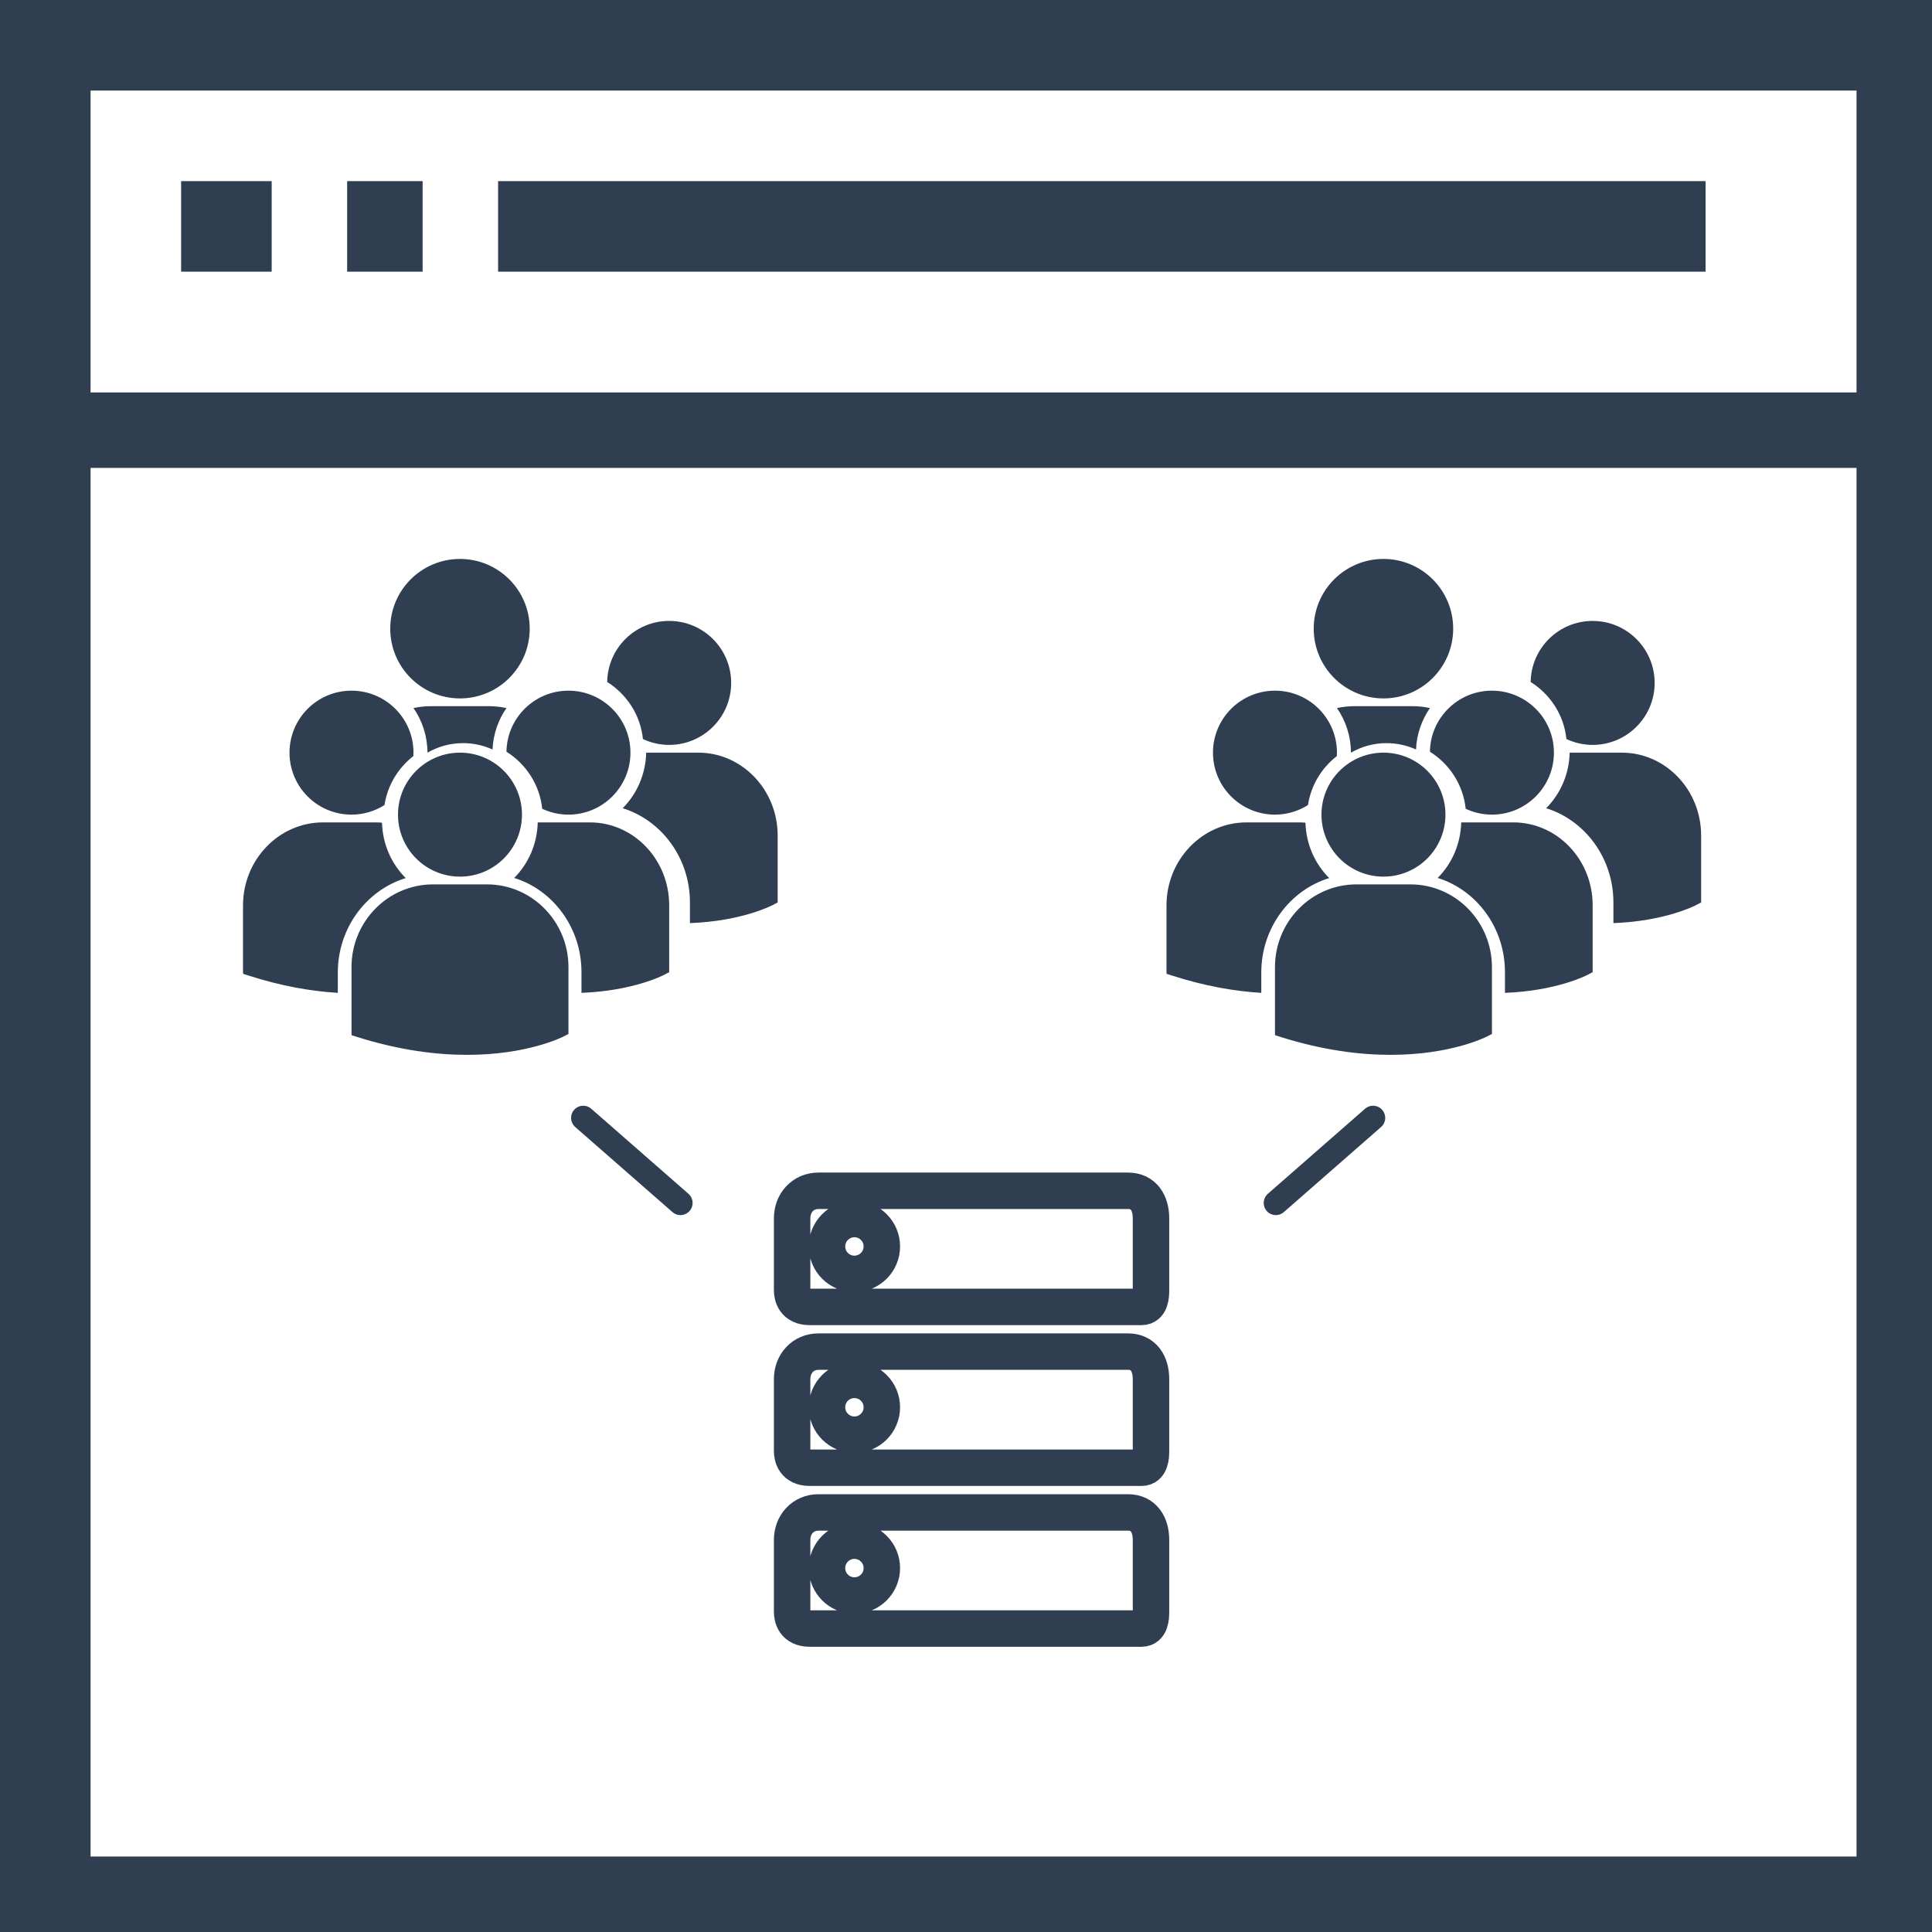 <?xml version="1.0" encoding="UTF-8"?>
<svg width="159px" height="159px" viewBox="0 0 159 159" version="1.1" xmlns="http://www.w3.org/2000/svg" xmlns:xlink="http://www.w3.org/1999/xlink">
    <!-- Generator: Sketch 53.2 (72643) - https://sketchapp.com -->
    <title>Page 1</title>
    <desc>Created with Sketch.</desc>
    <g id="Empty-screen-first-screen" stroke="none" stroke-width="1" fill="none" fill-rule="evenodd">
        <g id="Creat-new-spaces-Copy-4" transform="translate(-1147, -344)">
            <g id="Page-1" transform="translate(1147, 344)">
                <path d="M7.453,152.789 L152.789,152.789 L152.789,38.508 L7.453,38.508 L7.453,152.789 Z M7.453,32.297 L152.789,32.297 L152.789,7.453 L7.453,7.453 L7.453,32.297 Z M0,159 L159,159 L159,0 L0,0 L0,159 Z M40.992,22.359 L40.992,14.906 L140.367,14.906 L140.367,22.359 L40.992,22.359 Z M14.906,22.359 L14.906,14.906 L22.359,14.906 L22.359,22.359 L14.906,22.359 Z M28.57,22.359 L28.57,14.906 L34.781,14.906 L34.781,22.359 L28.57,22.359 Z" id="Fill-20" fill="#303E51"></path>
                <path d="M109.391,72.264 C108.227,71.106 107.489,69.493 107.437,67.705 C107.275,67.693 107.117,67.681 106.951,67.681 L102.587,67.681 C98.955,67.681 96,70.746 96,74.518 L96,80.057 L96.014,80.145 L96.383,80.265 C99.162,81.164 101.645,81.581 103.802,81.71 L103.802,80.038 C103.802,76.366 106.16,73.258 109.391,72.264 M104.928,67.043 C105.925,67.043 106.855,66.751 107.643,66.255 C107.892,64.625 108.767,63.198 110.015,62.229 C110.019,62.133 110.029,62.038 110.029,61.94 C110.029,59.123 107.745,56.841 104.928,56.841 C102.111,56.841 99.826,59.123 99.826,61.94 C99.826,64.761 102.111,67.043 104.928,67.043 M133.475,61.942 L129.182,61.942 C129.137,63.737 128.404,65.354 127.246,66.514 C130.443,67.509 132.781,70.609 132.781,74.269 L132.781,75.971 C137.018,75.81 139.463,74.555 139.622,74.47 L139.962,74.291 L140,74.291 L140,68.761 C140,65.003 137.072,61.942 133.475,61.942 M125.971,56.125 C127.579,57.134 128.709,58.839 128.913,60.821 C129.568,61.128 130.297,61.304 131.07,61.304 C133.888,61.304 136.174,59.02 136.174,56.202 C136.174,53.385 133.888,51.101 131.07,51.101 C128.277,51.101 126.012,53.344 125.971,56.125 M124.547,67.681 L120.255,67.681 C120.21,69.475 119.478,71.091 118.319,72.253 C121.516,73.247 123.855,76.344 123.855,80.007 L123.855,81.71 C128.091,81.546 130.535,80.293 130.694,80.208 L131.037,80.026 L131.072,80.026 L131.072,74.498 C131.072,70.739 128.147,67.681 124.547,67.681 M116.079,72.783 L111.633,72.783 C107.937,72.783 104.928,75.838 104.928,79.592 L104.928,85.112 L104.942,85.198 L105.317,85.317 C108.844,86.435 111.911,86.812 114.433,86.812 C119.362,86.812 122.22,85.383 122.398,85.292 L122.747,85.112 L122.783,85.112 L122.783,79.592 C122.783,75.838 119.776,72.783 116.079,72.783 M113.857,72.145 C116.674,72.145 118.957,69.861 118.957,67.043 C118.957,64.226 116.674,61.942 113.857,61.942 C111.04,61.942 108.754,64.226 108.754,67.043 C108.754,69.861 111.04,72.145 113.857,72.145 M117.681,61.865 C119.288,62.874 120.419,64.58 120.623,66.56 C121.278,66.865 122.007,67.043 122.78,67.043 C125.599,67.043 127.884,64.757 127.884,61.94 C127.884,59.123 125.599,56.841 122.78,56.841 C119.988,56.841 117.721,59.083 117.681,61.865 M116.535,61.681 C116.589,60.416 117.009,59.242 117.681,58.273 C117.208,58.171 116.722,58.116 116.22,58.116 L111.486,58.116 C110.986,58.116 110.499,58.171 110.029,58.271 C110.748,59.308 111.173,60.573 111.182,61.942 C112.052,61.442 113.049,61.158 114.111,61.158 C114.973,61.158 115.791,61.347 116.535,61.681 M108.116,51.739 C108.116,48.57 110.686,46 113.857,46 C117.025,46 119.594,48.57 119.594,51.739 C119.594,54.908 117.025,57.478 113.857,57.478 C110.686,57.478 108.116,54.908 108.116,51.739" id="Fill-9" fill="#303E51"></path>
                <path d="M33.391,72.264 C32.227,71.106 31.489,69.493 31.437,67.705 C31.275,67.693 31.117,67.681 30.951,67.681 L26.587,67.681 C22.955,67.681 20,70.746 20,74.518 L20,80.057 L20.014,80.145 L20.383,80.265 C23.162,81.164 25.645,81.581 27.802,81.71 L27.802,80.038 C27.802,76.366 30.16,73.258 33.391,72.264 M28.928,67.043 C29.925,67.043 30.855,66.751 31.643,66.255 C31.892,64.625 32.767,63.198 34.015,62.229 C34.019,62.133 34.029,62.038 34.029,61.94 C34.029,59.123 31.745,56.841 28.928,56.841 C26.111,56.841 23.826,59.123 23.826,61.94 C23.826,64.761 26.111,67.043 28.928,67.043 M57.475,61.942 L53.182,61.942 C53.137,63.737 52.404,65.354 51.246,66.514 C54.443,67.509 56.781,70.609 56.781,74.269 L56.781,75.971 C61.018,75.81 63.463,74.555 63.622,74.47 L63.962,74.291 L64,74.291 L64,68.761 C64,65.003 61.072,61.942 57.475,61.942 M49.971,56.125 C51.579,57.134 52.709,58.839 52.913,60.821 C53.568,61.128 54.297,61.304 55.07,61.304 C57.888,61.304 60.174,59.02 60.174,56.202 C60.174,53.385 57.888,51.101 55.07,51.101 C52.277,51.101 50.012,53.344 49.971,56.125 M48.547,67.681 L44.255,67.681 C44.21,69.475 43.478,71.091 42.319,72.253 C45.516,73.247 47.855,76.344 47.855,80.007 L47.855,81.71 C52.091,81.546 54.535,80.293 54.694,80.208 L55.037,80.026 L55.072,80.026 L55.072,74.498 C55.072,70.739 52.147,67.681 48.547,67.681 M40.079,72.783 L35.633,72.783 C31.937,72.783 28.928,75.838 28.928,79.592 L28.928,85.112 L28.942,85.198 L29.317,85.317 C32.844,86.435 35.911,86.812 38.433,86.812 C43.362,86.812 46.22,85.383 46.398,85.292 L46.747,85.112 L46.783,85.112 L46.783,79.592 C46.783,75.838 43.776,72.783 40.079,72.783 M37.857,72.145 C40.674,72.145 42.957,69.861 42.957,67.043 C42.957,64.226 40.674,61.942 37.857,61.942 C35.04,61.942 32.754,64.226 32.754,67.043 C32.754,69.861 35.04,72.145 37.857,72.145 M41.681,61.865 C43.288,62.874 44.419,64.58 44.623,66.56 C45.278,66.865 46.007,67.043 46.78,67.043 C49.599,67.043 51.884,64.757 51.884,61.94 C51.884,59.123 49.599,56.841 46.78,56.841 C43.988,56.841 41.721,59.083 41.681,61.865 M40.535,61.681 C40.589,60.416 41.009,59.242 41.681,58.273 C41.208,58.171 40.722,58.116 40.22,58.116 L35.486,58.116 C34.986,58.116 34.499,58.171 34.029,58.271 C34.748,59.308 35.173,60.573 35.182,61.942 C36.052,61.442 37.049,61.158 38.111,61.158 C38.973,61.158 39.791,61.347 40.535,61.681 M32.116,51.739 C32.116,48.57 34.686,46 37.857,46 C41.025,46 43.594,48.57 43.594,51.739 C43.594,54.908 41.025,57.478 37.857,57.478 C34.686,57.478 32.116,54.908 32.116,51.739" id="Fill-9-Copy" fill="#303E51"></path>
                <path d="M56,99 L48,92" id="Line-2" stroke="#303E51" stroke-width="2" stroke-linecap="round"></path>
                <path d="M114,99 L106,92" id="Line-2-Copy" stroke="#303E51" stroke-width="2" stroke-linecap="round" transform="translate(109.5, 95.5) scale(-1, 1) translate(-109.5, -95.5) "></path>
                <g id="Group-7-Copy" transform="translate(65, 98)" stroke="#303E51" stroke-width="3">
                    <path d="M5.316,2.323 C6.563,2.323 7.574,3.334 7.574,4.579 C7.574,5.826 6.563,6.838 5.316,6.838 C4.072,6.838 3.06,5.826 3.06,4.579 C3.06,3.334 4.072,2.323 5.316,2.323 Z M1.643,9.556 L28.948,9.556 C29.679,9.556 29.725,8.668 29.725,8.18 L29.725,2.269 C29.725,0.993 29.114,-1.37667655e-13 27.837,-1.37667655e-13 L2.362,-1.37667655e-13 C1.085,-1.37667655e-13 0.19,0.993 0.19,2.269 L0.19,8.18 C0.19,8.668 0.388,9.556 1.643,9.556 Z" id="Stroke-1"></path>
                    <path d="M5.316,15.559 C6.563,15.559 7.574,16.57 7.574,17.814 C7.574,19.061 6.563,20.073 5.316,20.073 C4.072,20.073 3.06,19.061 3.06,17.814 C3.06,16.57 4.072,15.559 5.316,15.559 Z M1.643,22.791 L28.948,22.791 C29.679,22.791 29.725,21.903 29.725,21.415 L29.725,15.504 C29.725,14.228 29.114,13.235 27.837,13.235 L2.362,13.235 C1.085,13.235 0.19,14.228 0.19,15.504 L0.19,21.415 C0.19,21.903 0.388,22.791 1.643,22.791 Z" id="Stroke-3"></path>
                    <path d="M5.316,28.793 C6.563,28.793 7.574,29.805 7.574,31.049 C7.574,32.297 6.563,33.308 5.316,33.308 C4.072,33.308 3.06,32.297 3.06,31.049 C3.06,29.805 4.072,28.793 5.316,28.793 Z M1.643,36.026 L28.948,36.026 C29.679,36.026 29.725,35.138 29.725,34.651 L29.725,28.739 C29.725,27.463 29.114,26.471 27.837,26.471 L2.362,26.471 C1.085,26.471 0.19,27.463 0.19,28.739 L0.19,34.651 C0.19,35.138 0.388,36.026 1.643,36.026 Z" id="Stroke-5"></path>
                </g>
            </g>
        </g>
    </g>
</svg>